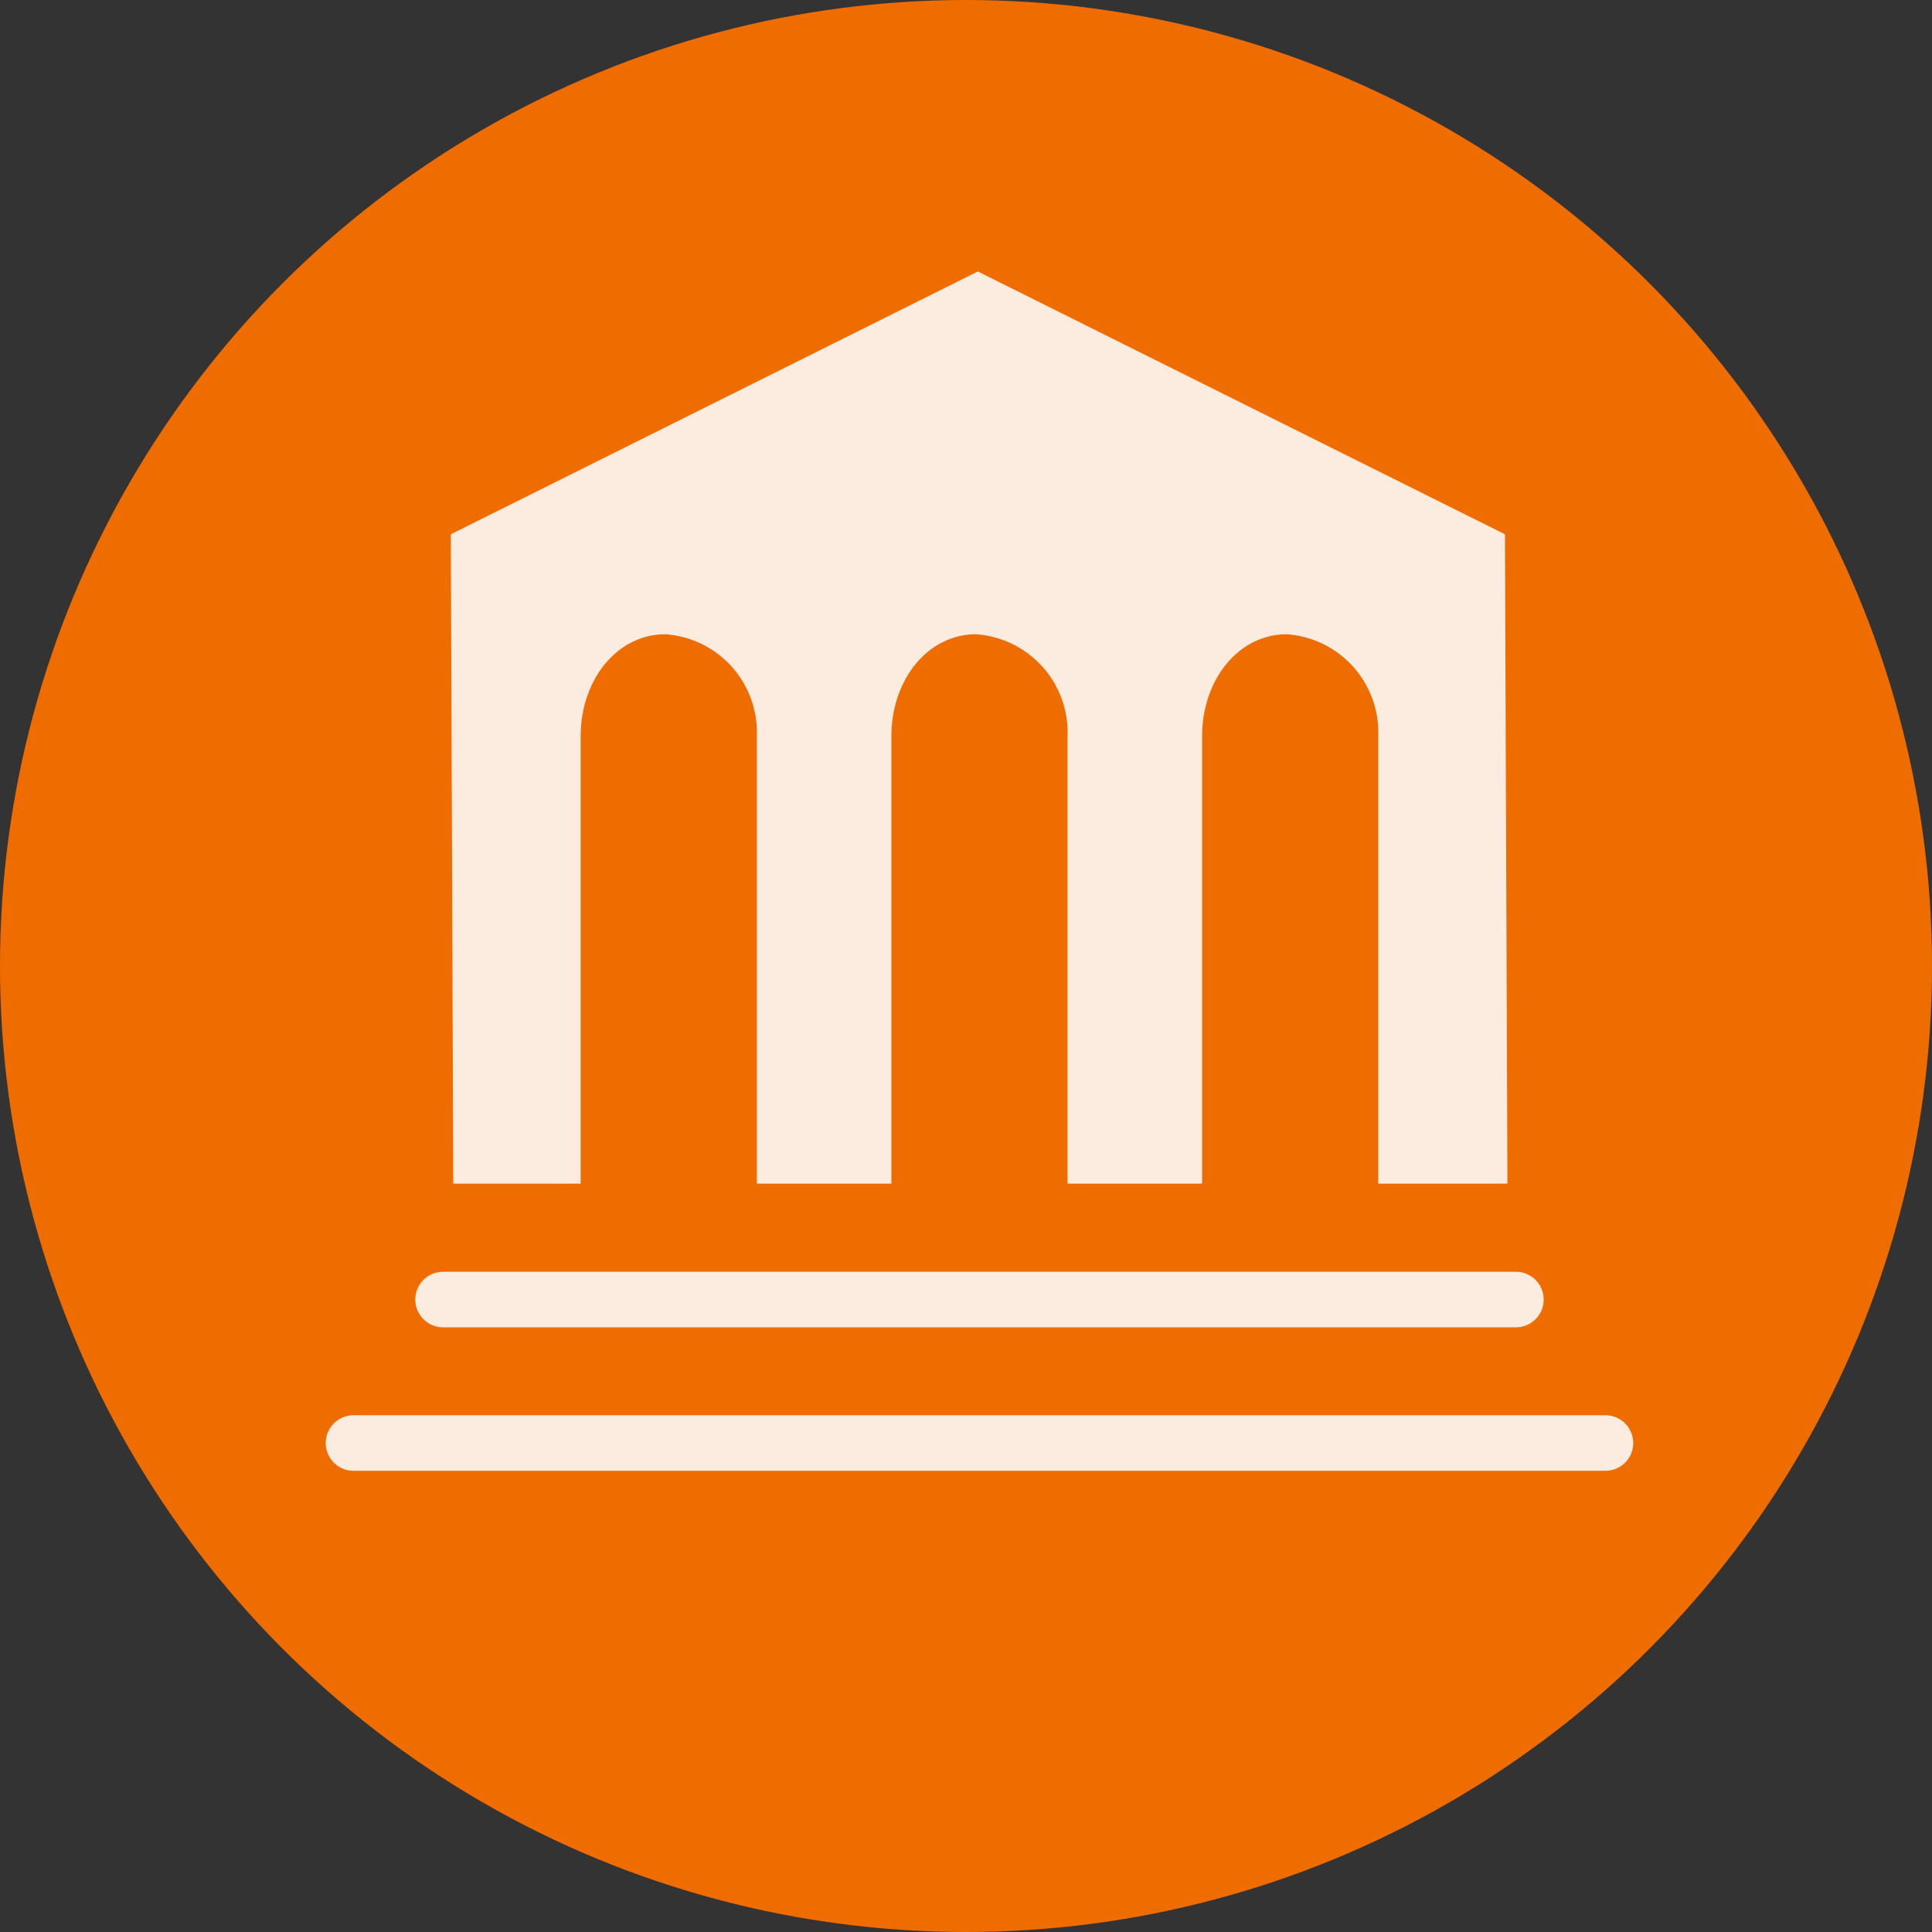 <svg xmlns="http://www.w3.org/2000/svg" width="78" height="78" viewBox="0 0 78 78">
  <rect x="0" y="0" width="78" height="78" fill="#333333" stroke="none"/>
  <g id="Grupo_137176" data-name="Grupo 137176" transform="translate(-600 -1518.096)">
    <circle id="Elipse_499" data-name="Elipse 499" cx="39" cy="39" r="39" transform="translate(600 1518.096)" fill="#ef6c00"/>
    <g id="Grupo_136793" data-name="Grupo 136793" transform="translate(364.143 1480.309)">
      <path id="Trazado_152336" data-name="Trazado 152336" d="M259.545,156.172h43.314a1.121,1.121,0,1,0,0-2.242H259.545a1.121,1.121,0,1,0,0,2.242Z" transform="translate(-5.8 -64.798)" fill="#fcecdf"/>
      <path id="Trazado_152337" data-name="Trazado 152337" d="M300.673,169.019H250.13a1.121,1.121,0,1,0,0,2.242h50.544a1.121,1.121,0,1,0,0-2.242Z" transform="translate(0 -74.094)" fill="#fcecdf"/>
      <path id="Trazado_152338" data-name="Trazado 152338" d="M267.4,85.574V67.52c0-2.279,1.46-4.126,3.424-4.126a3.975,3.975,0,0,1,3.689,4.126V85.574h5.431V67.52c0-2.279,1.46-4.126,3.424-4.126a3.975,3.975,0,0,1,3.689,4.126V85.574h5.432V67.52c0-2.279,1.459-4.126,3.423-4.126A3.975,3.975,0,0,1,299.6,67.52V85.574h5.216l-.1-26.216L283.436,48.747,262.157,59.358l.1,26.216Z" transform="translate(-8.1)" fill="#fcecdf"/>
    </g>
  </g>
</svg>

